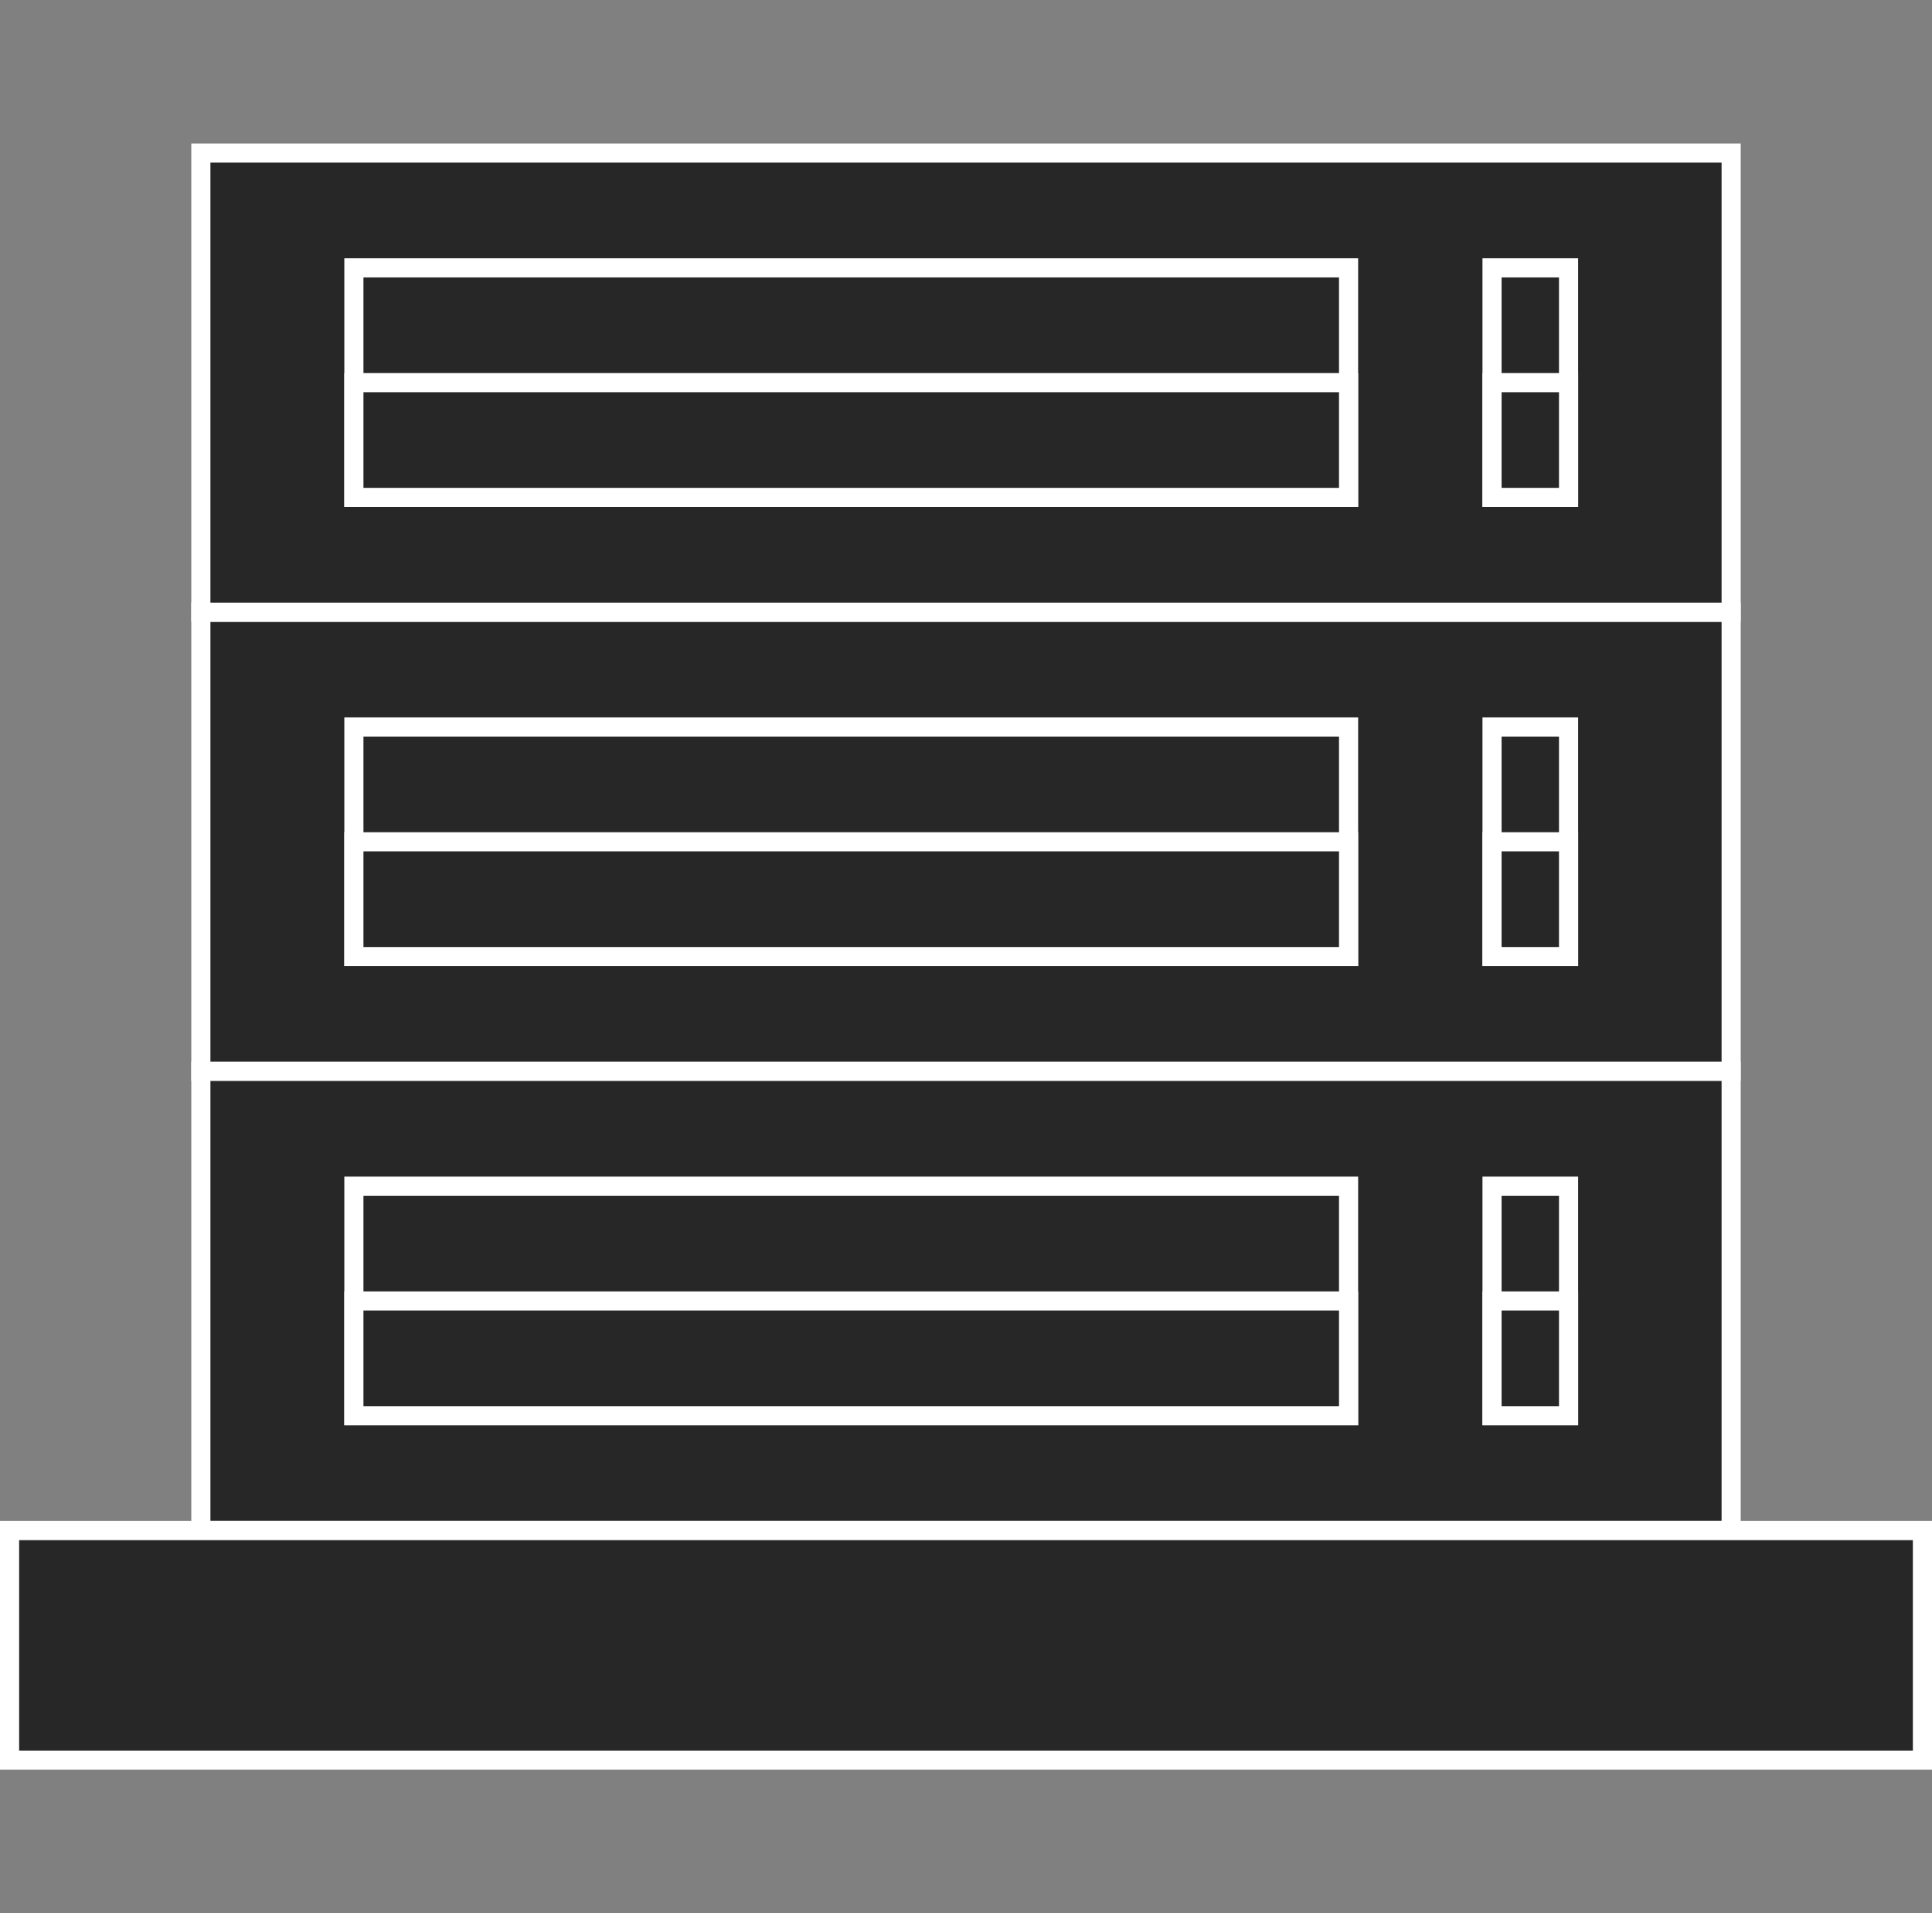 <svg width="202" height="200" viewBox="0 0 202 200" fill="none" xmlns="http://www.w3.org/2000/svg">
<rect x="0" y="0" width="202" height="200" fill="#808080" stroke="none"/>
<rect x="21" y="64" width="160" height="48" fill="#272727" stroke="white" stroke-width="2"/>
<rect x="21" y="112" width="160" height="48" fill="#272727" stroke="white" stroke-width="2"/>
<rect x="1" y="160" width="200" height="24" fill="#272727" stroke="white" stroke-width="2"/>
<rect x="21" y="16" width="160" height="48" fill="#272727" stroke="white" stroke-width="2"/>
<rect x="37" y="28" width="104" height="24" fill="#272727" stroke="white" stroke-width="2"/>
<rect x="37" y="40" width="104" height="12" fill="#272727" stroke="white" stroke-width="2"/>
<rect x="156" y="28" width="8" height="24" fill="#272727" stroke="white" stroke-width="2"/>
<rect x="156" y="40" width="8" height="12" fill="#272727" stroke="white" stroke-width="2"/>
<rect x="37" y="76" width="104" height="24" fill="#272727" stroke="white" stroke-width="2"/>
<rect x="37" y="88" width="104" height="12" fill="#272727" stroke="white" stroke-width="2"/>
<rect x="156" y="76" width="8" height="24" fill="#272727" stroke="white" stroke-width="2"/>
<rect x="156" y="88" width="8" height="12" fill="#272727" stroke="white" stroke-width="2"/>
<rect x="37" y="124" width="104" height="24" fill="#272727" stroke="white" stroke-width="2"/>
<rect x="37" y="136" width="104" height="12" fill="#272727" stroke="white" stroke-width="2"/>
<rect x="156" y="124" width="8" height="24" fill="#272727" stroke="white" stroke-width="2"/>
<rect x="156" y="136" width="8" height="12" fill="#272727" stroke="white" stroke-width="2"/>
</svg>
